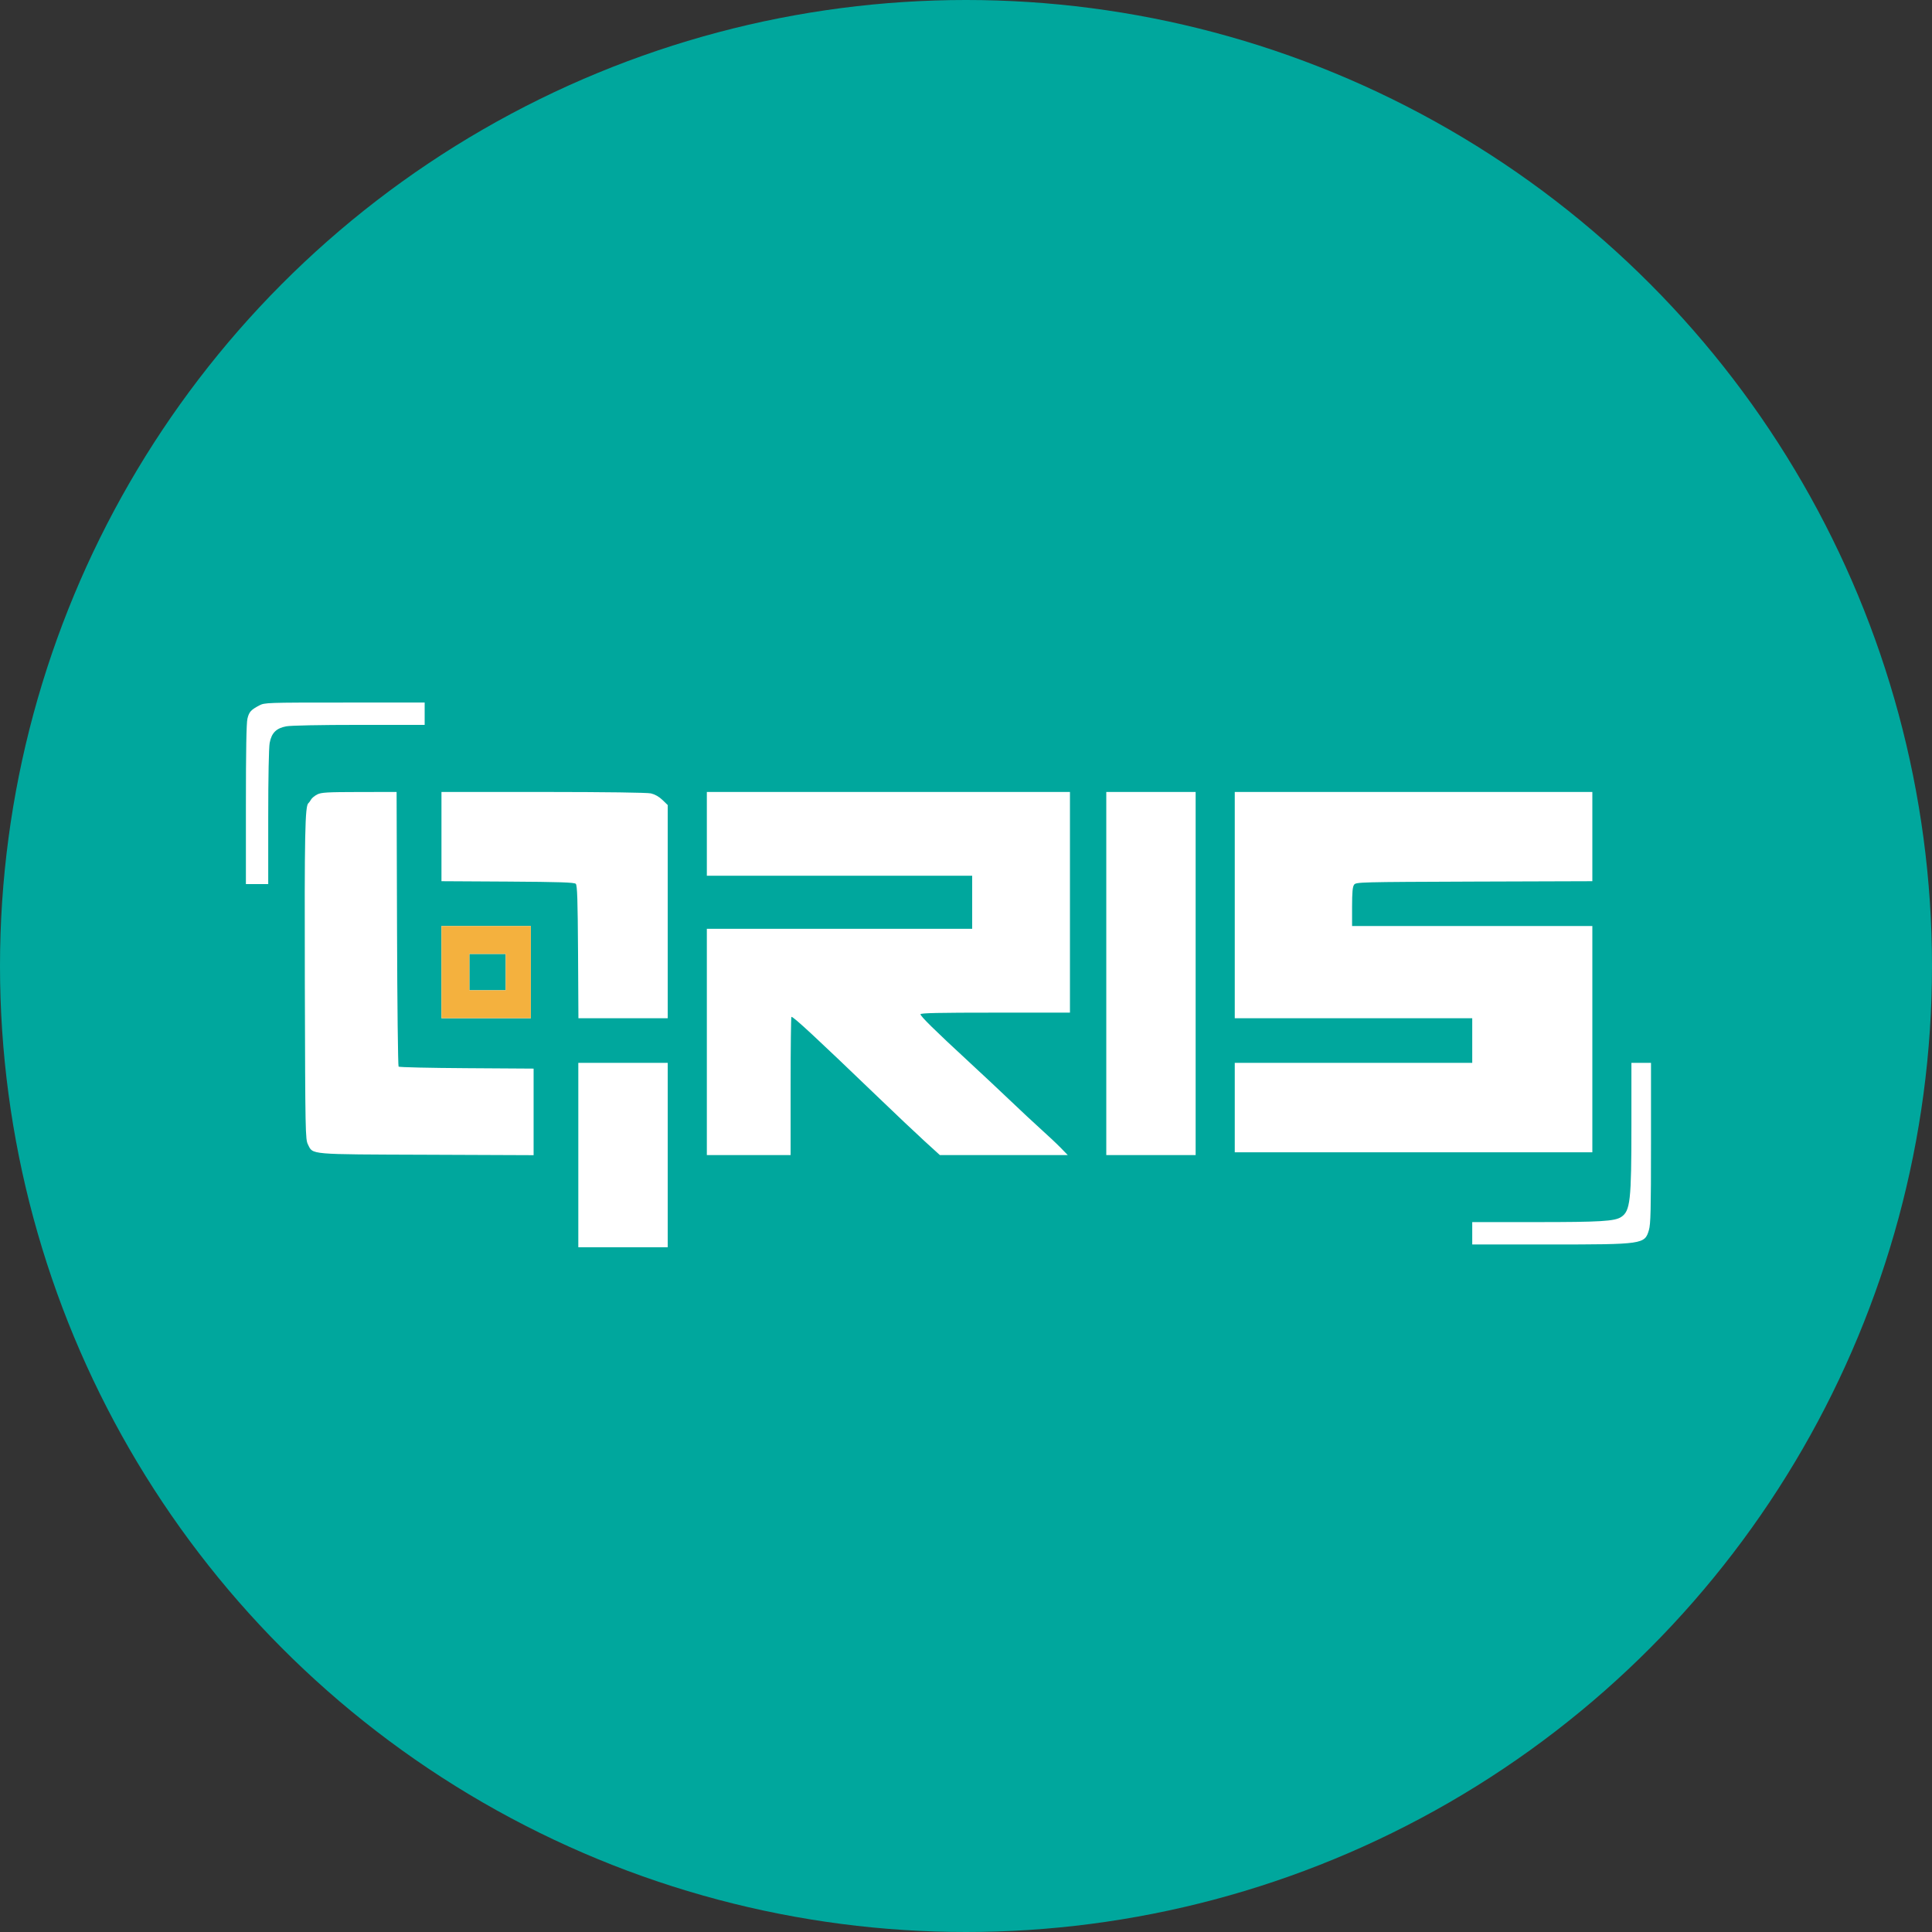 <svg width="36" height="36" viewBox="0 0 36 36" fill="none" xmlns="http://www.w3.org/2000/svg">
<rect x="0" y="0" width="36" height="36" fill="#333333" stroke="none"/>
<circle cx="18" cy="18" r="18" fill="#00A79D"/>
<path fill-rule="evenodd" clip-rule="evenodd" d="M4.829 13.146C4.676 13.227 4.642 13.264 4.611 13.39C4.591 13.467 4.582 13.993 4.582 14.989V16.474H4.79H4.998V15.229C4.998 14.49 5.009 13.926 5.025 13.843C5.06 13.656 5.148 13.569 5.334 13.534C5.417 13.518 5.973 13.507 6.694 13.507H7.913V13.299V13.091H6.423C4.957 13.091 4.931 13.092 4.829 13.146ZM5.912 14.803C5.863 14.828 5.81 14.871 5.795 14.9C5.779 14.928 5.757 14.958 5.747 14.966C5.683 15.014 5.673 15.533 5.68 18.309C5.688 21.124 5.69 21.227 5.738 21.325C5.834 21.518 5.733 21.509 7.959 21.517L9.943 21.525V20.718V19.912L8.696 19.904C8.01 19.9 7.439 19.887 7.427 19.875C7.416 19.863 7.402 18.706 7.398 17.305L7.39 14.757L6.695 14.758C6.095 14.759 5.988 14.765 5.912 14.803ZM8.226 15.588V16.42L9.461 16.427C10.431 16.433 10.703 16.442 10.729 16.469C10.756 16.495 10.765 16.768 10.771 17.738L10.778 18.973H11.61H12.442V16.987V15.001L12.344 14.906C12.281 14.845 12.205 14.802 12.13 14.784C12.055 14.768 11.322 14.758 10.119 14.757L8.226 14.757V15.588ZM13.171 15.537V16.318H15.643H18.115V16.812V17.307H15.643H13.171V19.415V21.523H13.951H14.732V20.235C14.732 19.526 14.739 18.947 14.747 18.947C14.789 18.947 15.198 19.326 16.348 20.431C16.669 20.74 17.062 21.112 17.222 21.258L17.513 21.523H18.704H19.896L19.767 21.39C19.696 21.317 19.532 21.163 19.404 21.048C19.275 20.932 19.022 20.696 18.841 20.523C18.66 20.35 18.303 20.016 18.047 19.779C17.425 19.205 17.152 18.937 17.152 18.899C17.152 18.876 17.488 18.869 18.545 18.869H19.937V16.812V14.757H16.554H13.171V15.537ZM20.614 18.14V21.523H21.447H22.279V18.14V14.757H21.447H20.614V18.14ZM23.008 16.864V18.973H25.22H27.433V19.389V19.805H25.22H23.008V20.638V21.471H26.34H29.671V19.363V17.255H27.433H25.194V16.895C25.194 16.626 25.204 16.523 25.231 16.486C25.267 16.436 25.325 16.435 27.47 16.427L29.671 16.42V15.588V14.757H26.34H23.008V16.864ZM8.226 18.114V18.973H9.058H9.891V18.114V17.255H9.058H8.226V18.114ZM9.423 18.114V18.452H9.084H8.746V18.114V17.775H9.084H9.423V18.114ZM10.776 21.523V23.241H11.609H12.442V21.523V19.805H11.609H10.776V21.523ZM30.399 20.965C30.399 22.375 30.378 22.565 30.208 22.677C30.086 22.756 29.825 22.772 28.623 22.772L27.433 22.772V22.981V23.189H28.863C30.623 23.189 30.646 23.185 30.725 22.921C30.758 22.81 30.764 22.55 30.764 21.297V19.805H30.582H30.399V20.965Z" fill="white"/>
<path fill-rule="evenodd" clip-rule="evenodd" d="M9.891 17.255H8.226V18.973H9.891V17.255ZM9.423 17.775H8.747V18.452H9.423V17.775Z" fill="#F4B13E"/>
</svg>
